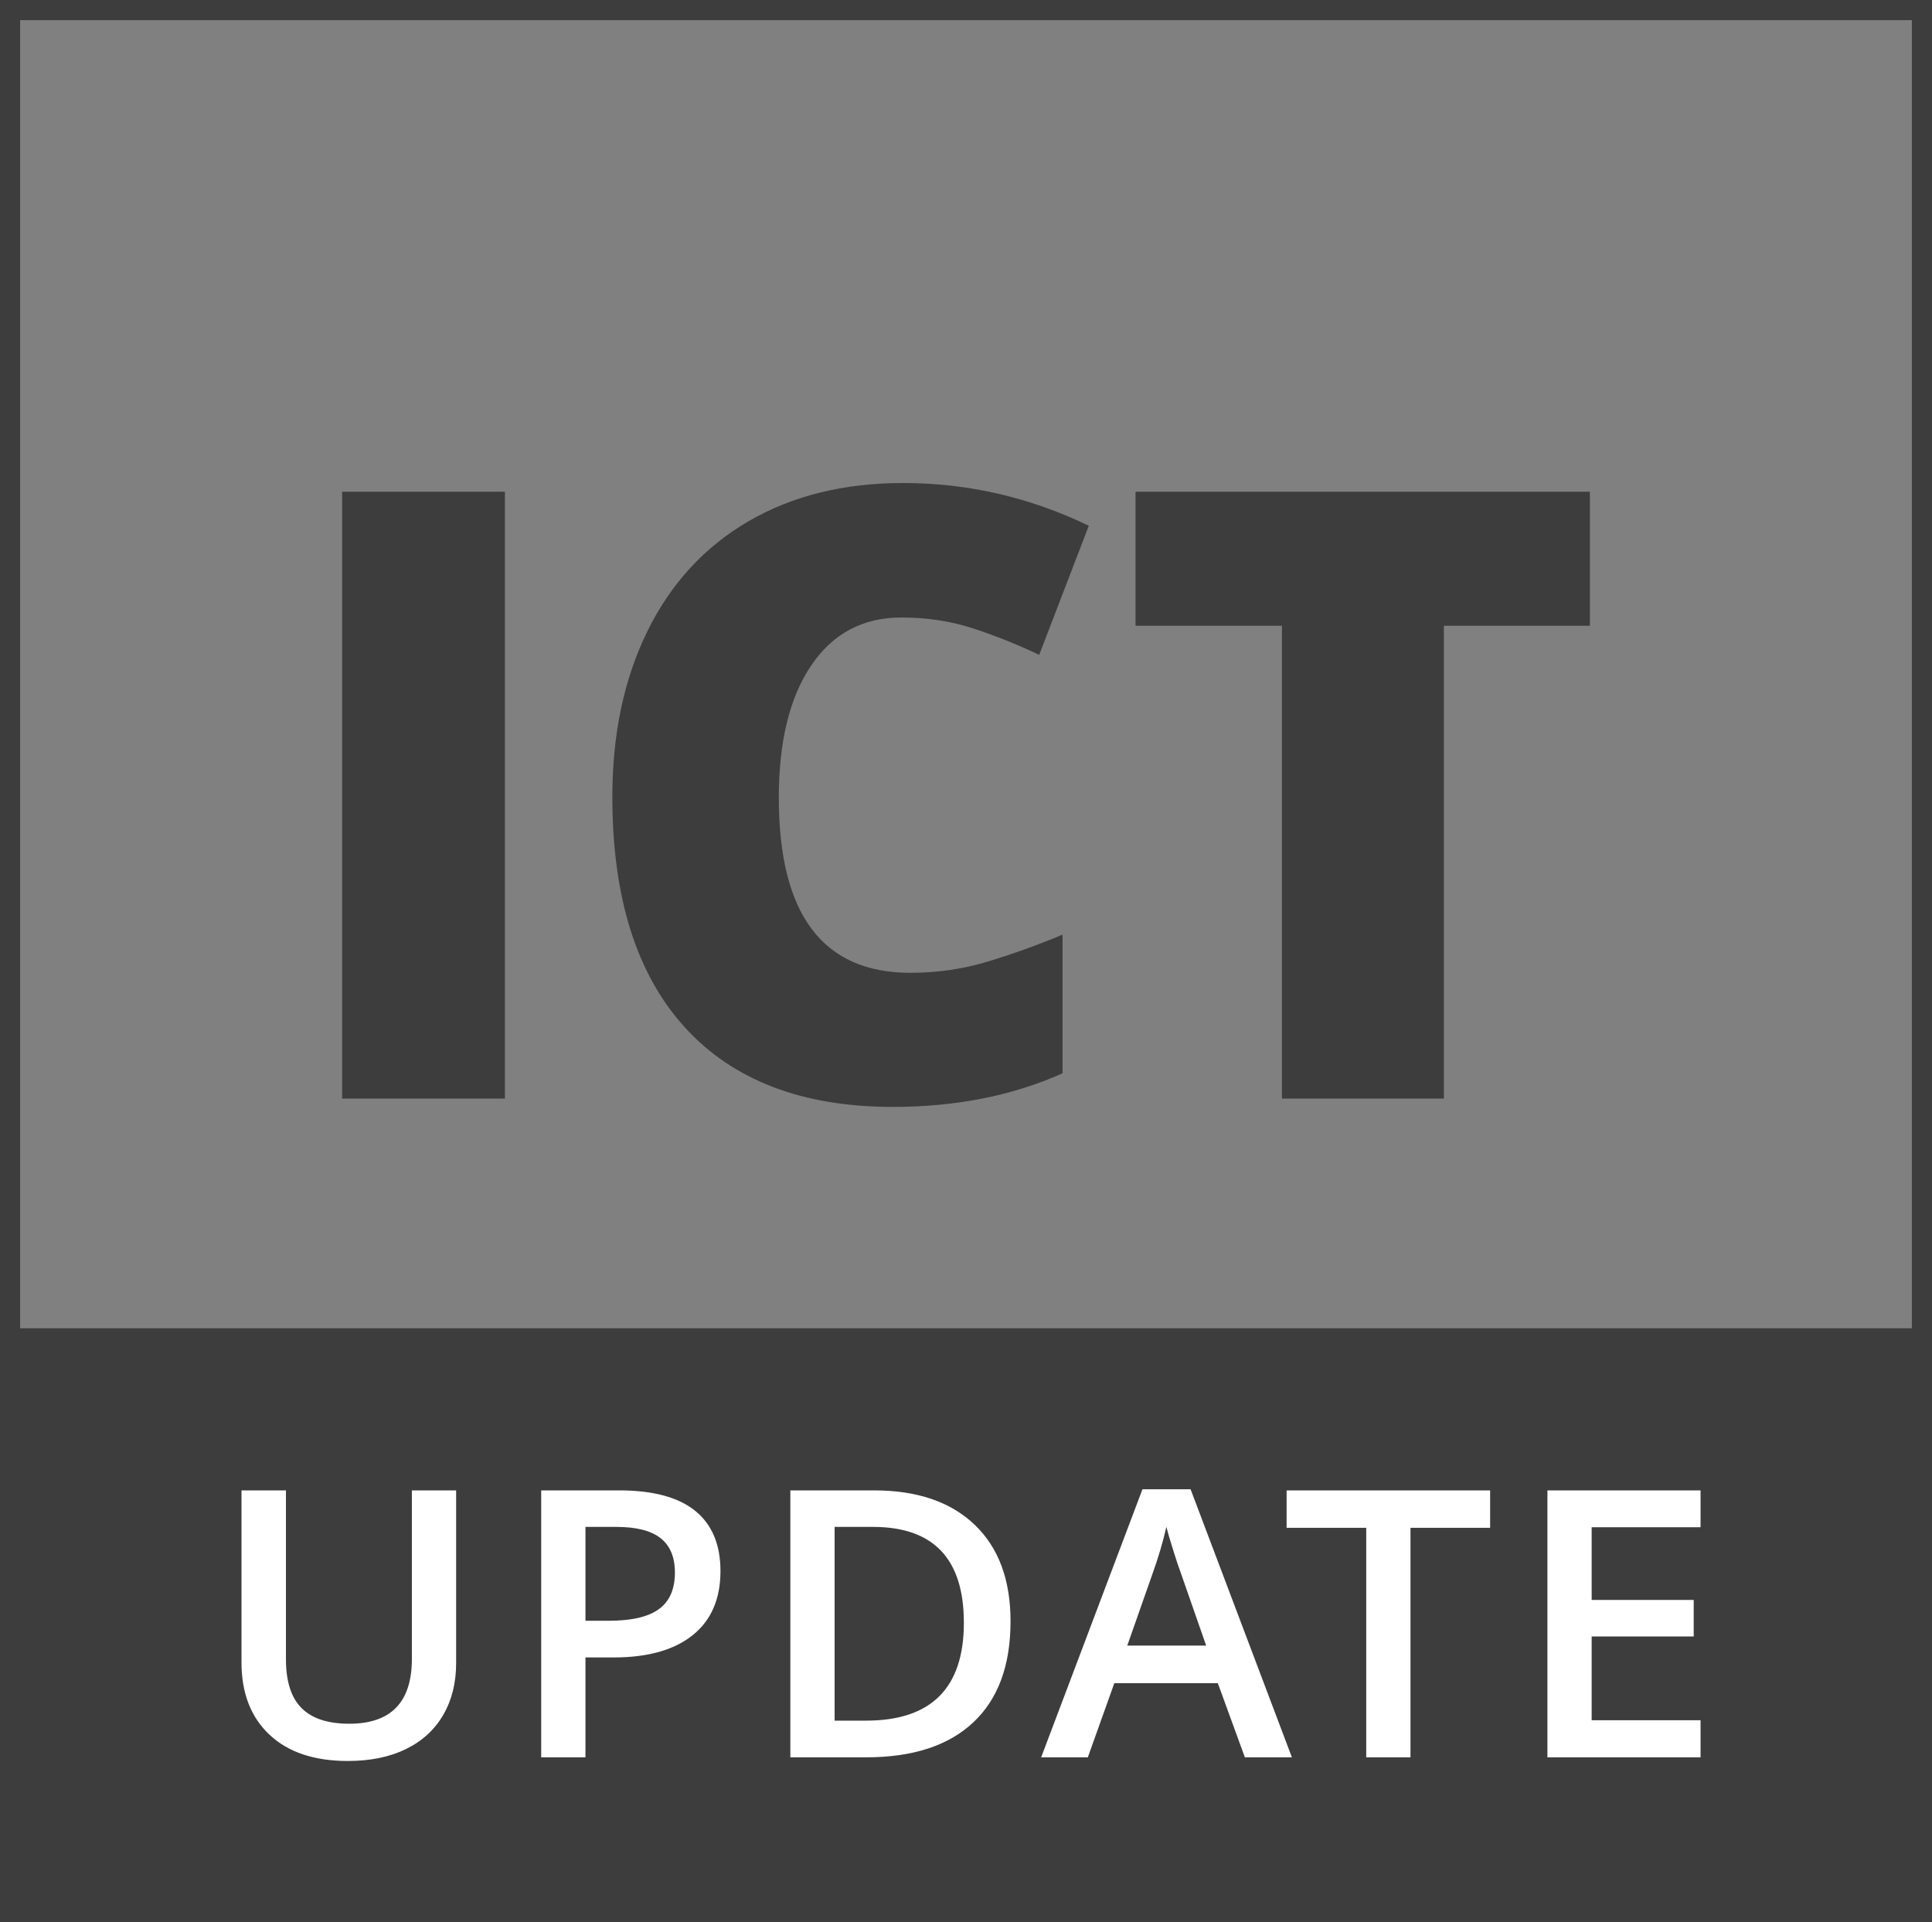 <?xml version="1.0" encoding="UTF-8"?>
<svg width="192px" height="191px" viewBox="0 0 192 191" version="1.1" xmlns="http://www.w3.org/2000/svg" xmlns:xlink="http://www.w3.org/1999/xlink">
    <rect x="0" y="0" width="192" height="191" fill="#808080" stroke="none"/>
    <!-- Generator: Sketch 48.2 (47327) - http://www.bohemiancoding.com/sketch -->
    <title>logo-ictupdate</title>
    <desc>Created with Sketch.</desc>
    <defs></defs>
    <g id="ICTUpdate" stroke="none" stroke-width="1" fill="none" fill-rule="evenodd">
        <g id="logo-ictupdate">
            <path d="M0,0 L192,0 L192,191 L0,191 L0,0 Z M2,2 L2,132 L190,132 L190,2 L2,2 Z" id="bg" fill="#3D3D3D"></path>
            <path d="M45.33,148.109 L45.33,165.274 C45.33,167.234 44.904,168.949 44.051,170.418 C43.199,171.888 41.966,173.019 40.352,173.811 C38.739,174.604 36.809,175 34.564,175 C31.227,175 28.632,174.129 26.779,172.387 C24.926,170.645 24,168.25 24,165.202 L24,148.109 L28.417,148.109 L28.417,164.893 C28.417,167.083 28.932,168.698 29.963,169.738 C30.994,170.778 32.576,171.298 34.711,171.298 C38.858,171.298 40.932,169.151 40.932,164.857 L40.932,148.109 L45.33,148.109 Z M71.599,156.129 C71.599,158.899 70.679,161.022 68.839,162.498 C66.998,163.974 64.379,164.712 60.98,164.712 L58.183,164.712 L58.183,174.637 L53.784,174.637 L53.784,148.109 L61.532,148.109 C64.894,148.109 67.412,148.786 69.087,150.141 C70.762,151.496 71.599,153.492 71.599,156.129 Z M58.183,161.065 L60.52,161.065 C62.778,161.065 64.434,160.677 65.489,159.903 C66.544,159.129 67.072,157.919 67.072,156.274 C67.072,154.75 66.599,153.613 65.655,152.863 C64.71,152.113 63.238,151.738 61.238,151.738 L58.183,151.738 L58.183,161.065 Z M100.426,161.119 C100.426,165.498 99.193,168.846 96.727,171.162 C94.261,173.479 90.709,174.637 86.071,174.637 L78.544,174.637 L78.544,148.109 L86.862,148.109 C91.144,148.109 94.476,149.246 96.856,151.52 C99.236,153.794 100.426,156.994 100.426,161.119 Z M95.788,161.264 C95.788,154.913 92.776,151.738 86.752,151.738 L82.942,151.738 L82.942,170.99 L86.071,170.99 C92.549,170.99 95.788,167.748 95.788,161.264 Z M123.714,174.637 L121.027,167.27 L110.739,167.27 L108.107,174.637 L103.469,174.637 L113.536,148 L118.321,148 L128.388,174.637 L123.714,174.637 Z M119.867,163.532 L117.346,156.31 C117.162,155.827 116.907,155.065 116.582,154.024 C116.257,152.984 116.033,152.222 115.91,151.738 C115.579,153.226 115.094,154.853 114.456,156.619 L112.027,163.532 L119.867,163.532 Z M140.173,174.637 L135.774,174.637 L135.774,151.829 L127.861,151.829 L127.861,148.109 L148.087,148.109 L148.087,151.829 L140.173,151.829 L140.173,174.637 Z M169,174.637 L153.78,174.637 L153.78,148.109 L169,148.109 L169,151.774 L158.178,151.774 L158.178,158.996 L168.319,158.996 L168.319,162.625 L158.178,162.625 L158.178,170.954 L169,170.954 L169,174.637 Z" id="label" fill="#FFFFFF"></path>
            <path d="M34,109.175 L34,48.866 L50.177,48.866 L50.177,109.175 L34,109.175 Z M89.582,61.365 C85.752,61.365 82.763,62.953 80.617,66.13 C78.471,69.306 77.398,73.685 77.398,79.268 C77.398,90.873 81.758,96.676 90.478,96.676 C93.114,96.676 95.667,96.305 98.139,95.562 C100.611,94.82 103.097,93.926 105.596,92.881 L105.596,106.659 C100.625,108.886 95.002,110 88.726,110 C79.734,110 72.841,107.36 68.046,102.08 C63.251,96.8 60.854,89.168 60.854,79.186 C60.854,72.943 62.015,67.457 64.338,62.727 C66.661,57.996 70.002,54.36 74.362,51.816 C78.722,49.272 83.85,48 89.745,48 C96.183,48 102.336,49.416 108.204,52.249 L103.274,65.078 C101.073,64.033 98.873,63.153 96.672,62.438 C94.472,61.723 92.108,61.365 89.582,61.365 L89.582,61.365 Z M143.493,109.175 L127.397,109.175 L127.397,62.19 L112.85,62.19 L112.85,48.866 L158,48.866 L158,62.19 L143.493,62.19 L143.493,109.175 Z" id="shape" fill="#3D3D3D"></path>
        </g>
    </g>
</svg>